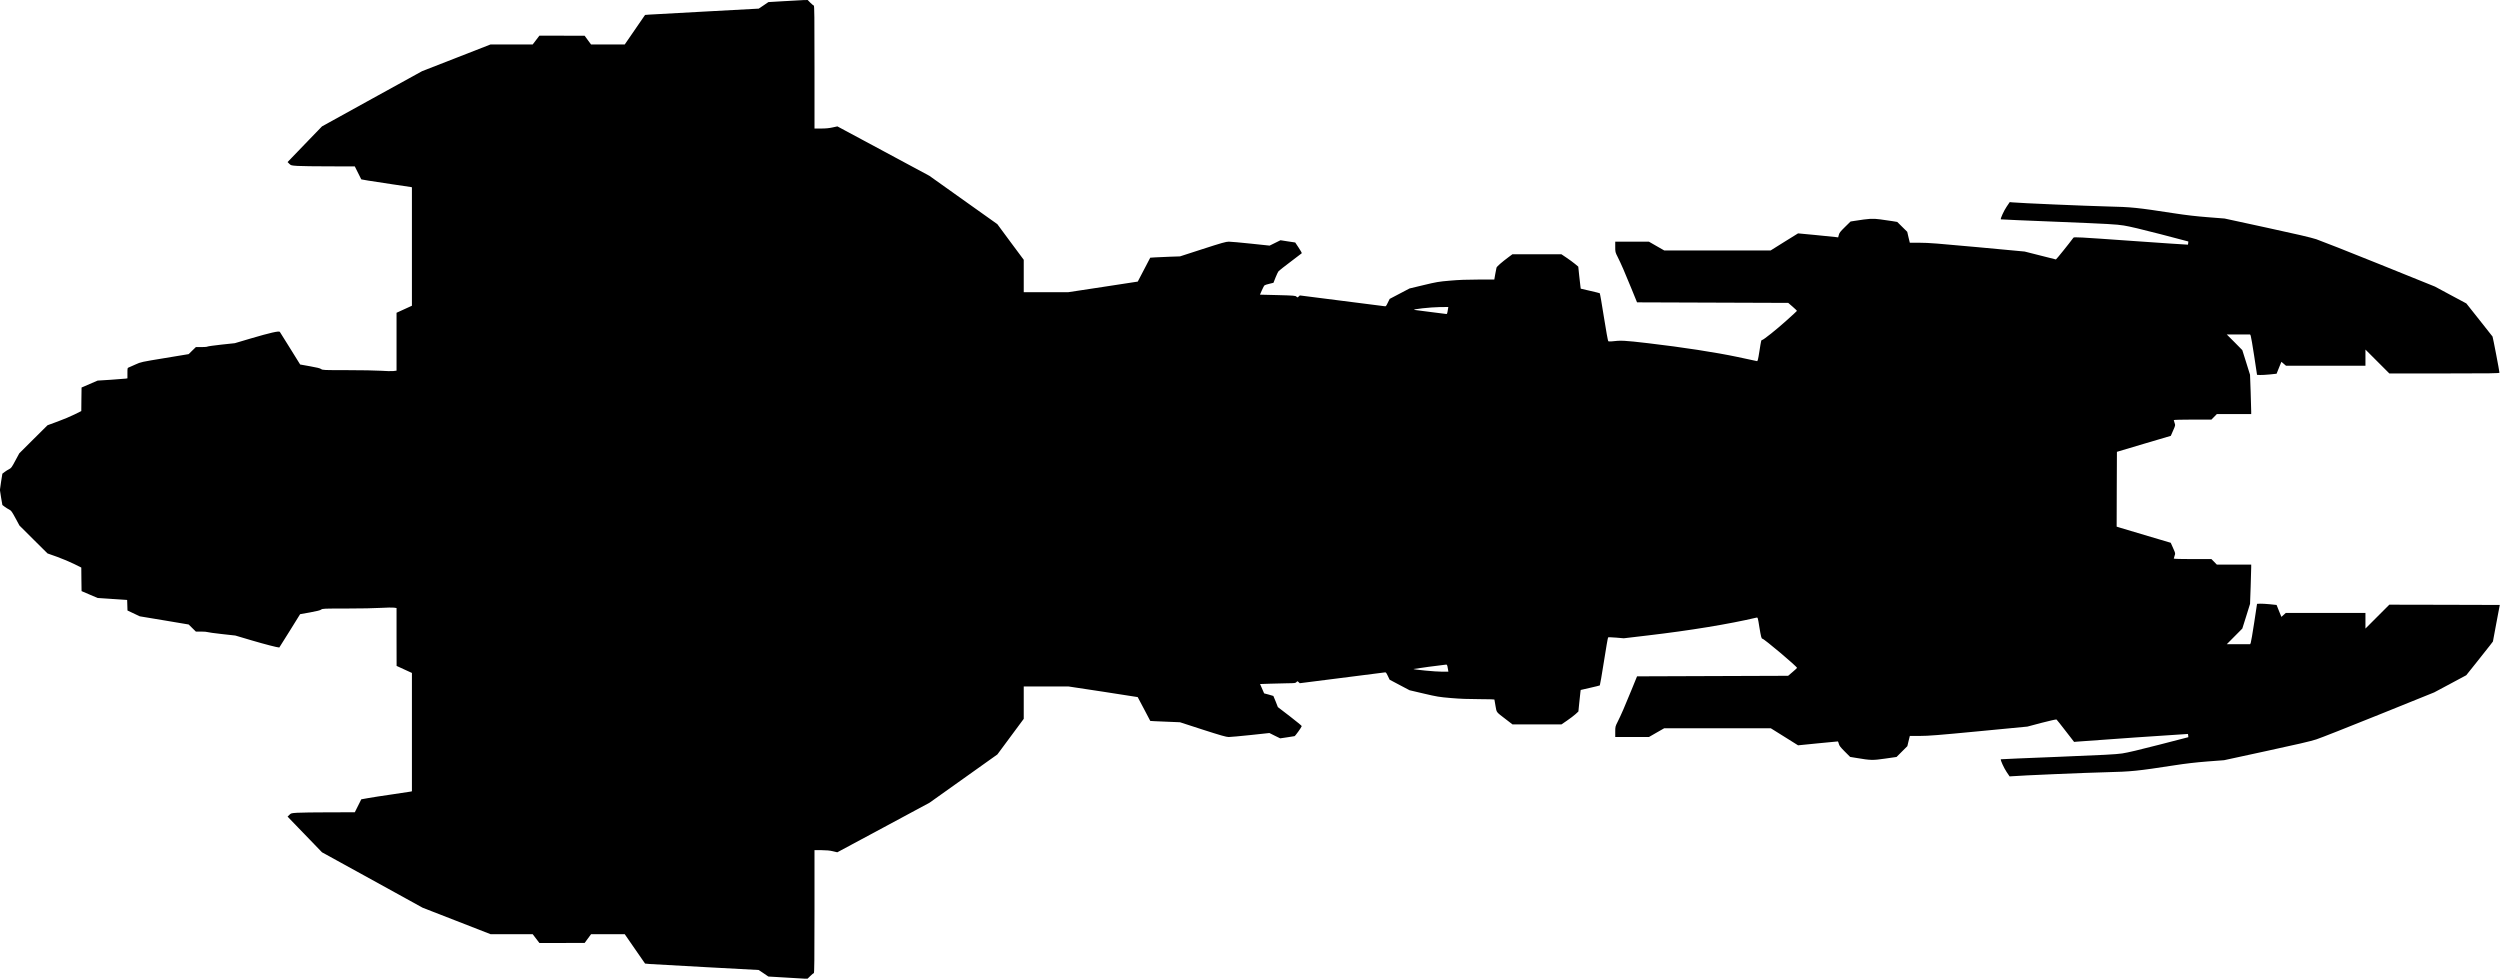 <?xml version="1.0" standalone="no"?>
<!DOCTYPE svg PUBLIC "-//W3C//DTD SVG 20010904//EN"
 "http://www.w3.org/TR/2001/REC-SVG-20010904/DTD/svg10.dtd">
<svg version="1.0" xmlns="http://www.w3.org/2000/svg"
   viewBox="0 0 4552 1782"
 preserveAspectRatio="xMidYMid meet">
<g transform="translate(0,1782) scale(0.1,-0.1)"
fill="#000000" stroke="none">
<path d="M14278 17799 l-287 -17 -88 -60 -88 -59 -960 -52 c-528 -28 -994 -54
-1035 -57 l-75 -6 -185 -269 -185 -269 -307 0 -306 0 -59 80 -58 79 -412 1
-412 0 -61 -80 -61 -80 -384 0 -385 0 -622 -243 -623 -243 -911 -502 -911
-503 -239 -247 c-131 -136 -273 -282 -313 -325 l-75 -78 31 -31 c30 -30 35
-31 150 -39 65 -4 326 -8 580 -8 l463 -1 59 -118 59 -118 124 -22 c67 -11 265
-42 438 -67 173 -25 325 -48 338 -50 l22 -5 0 -1079 0 -1078 -140 -64 -140
-64 0 -527 0 -527 -57 -7 c-32 -4 -132 -2 -223 5 -91 6 -368 11 -616 11 -435
0 -452 1 -477 20 -18 14 -76 29 -203 51 l-179 32 -180 290 c-99 159 -184 296
-190 304 -15 21 -176 -16 -530 -120 l-290 -86 -245 -26 c-135 -15 -249 -31
-254 -36 -6 -5 -55 -9 -110 -9 l-100 0 -66 -64 -65 -64 -435 -72 c-427 -70
-437 -72 -530 -115 -52 -24 -107 -48 -122 -54 -28 -10 -28 -11 -28 -105 l0
-95 -32 -5 c-18 -3 -140 -12 -272 -21 l-239 -15 -146 -63 -146 -63 -3 -214 -2
-215 -123 -61 c-67 -34 -205 -92 -307 -129 l-185 -68 -257 -255 -257 -256 -72
-133 c-63 -119 -75 -136 -112 -155 -23 -11 -60 -34 -82 -51 -22 -17 -41 -31
-42 -32 -2 -1 -12 -68 -24 -149 l-21 -147 21 -136 c12 -75 22 -137 24 -138 1
-1 20 -15 42 -32 22 -17 59 -40 82 -51 37 -19 49 -36 114 -156 l73 -135 255
-254 256 -254 175 -62 c96 -35 235 -93 307 -129 l133 -66 2 -215 3 -214 147
-63 148 -63 267 -18 268 -18 3 -95 3 -96 112 -53 112 -53 445 -74 445 -75 65
-64 66 -65 97 0 c54 0 106 -4 115 -9 9 -5 127 -21 262 -36 l245 -27 300 -89
c234 -69 466 -129 500 -129 2 0 88 137 191 304 l188 303 180 32 c126 23 187
38 204 52 24 18 44 19 466 19 242 0 524 5 626 12 102 6 206 8 233 4 l47 -7 0
-527 1 -527 139 -64 140 -64 0 -1078 0 -1077 -27 -6 c-16 -3 -167 -26 -338
-51 -170 -24 -366 -55 -433 -67 l-124 -22 -59 -118 -59 -118 -468 -1 c-257 0
-518 -4 -580 -8 -109 -7 -114 -8 -144 -39 l-32 -31 94 -98 c52 -54 193 -200
314 -325 l219 -227 916 -504 916 -505 619 -241 618 -241 384 0 383 0 61 -80
61 -80 412 0 412 1 58 79 59 80 307 0 306 0 185 -268 185 -267 85 -8 c47 -4
512 -30 1035 -58 l949 -51 88 -59 88 -60 356 -21 355 -21 53 52 c28 28 57 51
64 51 9 0 12 246 12 1120 l0 1120 128 0 c90 -1 150 -6 207 -20 l80 -19 840
451 840 452 617 439 618 440 240 324 240 324 0 294 0 295 409 0 409 0 628 -95
c345 -53 629 -97 629 -98 1 -1 53 -99 115 -217 61 -118 113 -216 114 -217 1
-2 123 -7 272 -13 l269 -11 416 -135 c323 -104 428 -134 470 -134 30 0 209 16
398 36 l344 37 98 -49 98 -48 123 18 c68 10 130 20 139 22 14 4 125 158 131
183 2 5 -96 85 -216 178 l-219 168 -39 100 c-22 55 -41 101 -43 103 -1 2 -40
13 -85 25 l-83 22 -37 85 -37 85 176 6 c97 4 242 7 322 8 133 1 148 3 164 21
18 20 18 20 40 0 l21 -20 749 95 c413 52 766 97 785 100 36 6 36 6 69 -62 l33
-69 181 -96 182 -96 260 -61 c238 -56 280 -63 494 -81 162 -14 320 -20 512
-20 154 0 279 -4 279 -8 0 -5 9 -57 20 -117 23 -124 4 -101 192 -245 l117 -90
446 0 446 0 102 70 c56 38 125 91 154 117 l52 48 16 160 c8 88 18 176 21 196
l5 36 170 39 c94 21 174 41 178 44 4 3 38 199 75 435 37 237 71 434 76 439 4
4 69 3 147 -4 l138 -12 440 52 c767 90 1474 206 1980 325 20 4 23 -6 49 -173
29 -176 38 -212 56 -212 29 0 630 -506 630 -531 0 -3 -36 -37 -81 -75 l-81
-69 -1376 -5 -1375 -5 -102 -250 c-117 -288 -189 -454 -251 -577 -43 -85 -44
-90 -44 -183 l0 -95 306 0 307 0 139 80 140 80 970 0 970 0 248 -155 249 -156
359 36 c198 19 363 35 366 35 3 0 11 -20 17 -43 9 -36 29 -62 108 -141 l98
-98 109 -18 c268 -45 298 -46 527 -13 l209 30 98 98 99 99 22 93 23 93 185 0
c156 0 330 14 1071 85 l885 85 260 69 c143 37 265 65 270 60 6 -4 80 -98 165
-208 l155 -200 55 5 c141 13 2015 143 2018 140 1 -2 4 -16 5 -31 l2 -28 -530
-137 c-363 -94 -576 -144 -675 -159 -119 -17 -327 -28 -1175 -62 -566 -22
-1032 -42 -1034 -44 -11 -11 57 -160 105 -231 l55 -81 42 3 c142 13 1361 65
1712 73 464 11 570 22 1245 126 205 32 388 53 600 70 l305 23 770 167 c548
118 810 179 910 212 77 25 592 228 1144 451 l1003 405 292 156 291 156 188
235 c103 129 212 267 243 307 l55 72 62 333 63 333 -1005 3 -1006 2 -217 -217
-218 -218 0 143 0 142 -725 0 -725 0 -40 -36 -40 -36 -15 35 c-8 19 -28 68
-44 109 l-29 73 -123 13 c-68 7 -149 11 -179 10 l-54 -3 -52 -344 c-29 -189
-57 -355 -63 -368 l-11 -23 -212 0 -213 0 142 143 141 142 71 225 70 225 11
310 c5 171 10 331 10 358 l0 47 -313 0 -313 0 -49 50 -49 50 -343 0 c-189 0
-343 4 -343 9 0 5 7 28 15 52 16 43 16 43 -27 139 l-43 97 -415 123 c-228 68
-450 134 -493 147 l-77 24 2 681 3 681 490 146 491 145 42 96 c42 96 43 96 27
139 -8 24 -15 47 -15 52 0 5 154 9 343 9 l343 0 49 50 49 50 313 0 313 0 0 48
c0 26 -5 187 -10 357 l-11 310 -70 225 -71 225 -141 143 -142 142 213 0 212 0
11 -23 c6 -13 34 -179 63 -368 l52 -344 54 -3 c30 -1 111 3 179 10 l123 13 29
73 c16 41 36 90 44 109 l15 35 42 -36 42 -36 723 0 723 0 0 147 0 148 218
-218 217 -217 1003 0 c836 0 1002 2 1002 14 0 26 -119 646 -126 658 -5 7 -114
145 -243 308 l-234 295 -286 153 -286 154 -1010 408 c-555 224 -1073 428
-1150 454 -99 32 -362 94 -905 211 l-765 166 -305 24 c-209 16 -399 38 -605
70 -697 107 -777 115 -1235 126 -372 9 -1587 61 -1716 74 l-51 5 -56 -83 c-49
-71 -117 -221 -106 -231 2 -2 472 -23 1044 -45 930 -38 1056 -45 1195 -67 102
-16 330 -70 665 -157 l510 -134 -2 -28 c-1 -15 -3 -29 -5 -30 -2 -2 -469 30
-1038 70 -961 68 -1035 72 -1047 57 -77 -105 -312 -397 -319 -396 -5 1 -135
34 -289 73 l-280 71 -860 80 c-713 66 -892 80 -1046 80 l-185 0 -24 99 -23
100 -91 90 -91 90 -90 15 c-49 8 -150 22 -222 32 -140 18 -193 15 -468 -28
l-70 -11 -102 -100 c-84 -83 -103 -106 -112 -144 l-12 -45 -47 6 c-26 3 -190
20 -365 37 l-318 30 -250 -155 -249 -156 -969 0 -969 0 -140 80 -139 80 -307
0 -306 0 0 -95 c0 -93 1 -98 44 -183 62 -123 134 -289 251 -577 l102 -250
1376 -5 1377 -5 80 -69 c44 -38 79 -72 78 -77 -2 -4 -84 -81 -183 -169 -186
-168 -427 -360 -450 -360 -17 0 -18 -2 -51 -213 -23 -147 -31 -176 -44 -172
-8 2 -166 36 -350 75 -402 85 -1007 178 -1630 251 -440 51 -493 54 -670 33
-25 -2 -50 -1 -57 3 -6 5 -41 194 -79 438 -37 237 -71 433 -76 436 -5 3 -84
23 -177 44 l-169 39 -5 35 c-3 20 -13 110 -23 201 l-17 165 -61 51 c-34 28
-102 78 -153 112 l-92 62 -447 0 -447 0 -70 -52 c-121 -90 -212 -169 -219
-192 -4 -11 -14 -65 -23 -118 l-17 -98 -292 0 c-203 0 -359 -6 -516 -20 -204
-17 -247 -25 -480 -81 l-255 -61 -181 -95 -181 -95 -34 -69 c-32 -66 -34 -69
-63 -64 -17 3 -370 48 -785 100 l-754 96 -22 -21 c-21 -19 -21 -19 -40 -1 -18
18 -45 20 -342 28 l-322 8 35 80 c19 44 41 85 49 90 7 6 47 19 88 28 l74 18
38 97 c21 53 47 107 59 118 11 12 109 88 216 169 107 82 198 151 202 154 4 4
-21 49 -56 101 l-63 95 -134 20 -134 21 -99 -49 -99 -49 -341 36 c-188 20
-368 36 -402 36 -51 0 -129 -22 -475 -134 l-414 -134 -180 -6 c-99 -4 -221 -9
-271 -12 l-91 -6 -113 -217 c-62 -119 -114 -217 -114 -218 -1 -1 -285 -45
-633 -97 l-632 -96 -405 0 -406 0 0 295 0 295 -241 324 -240 325 -619 440
-618 440 -837 450 -838 450 -88 -19 c-61 -14 -126 -20 -209 -20 l-120 0 0
1120 c0 907 -2 1120 -13 1120 -7 0 -35 23 -62 50 l-49 50 -71 -1 c-38 -1 -199
-10 -357 -20z m12087 -5606 c-16 -98 -14 -94 -48 -88 -18 3 -142 19 -277 35
-135 17 -263 33 -285 37 -64 11 292 50 468 52 l148 1 -6 -37z m-11 -6500 c3
-16 8 -45 12 -65 l6 -38 -118 0 c-114 -1 -528 39 -518 49 4 4 541 76 596 80
10 1 18 -9 22 -26z"/>
</g>
</svg>
